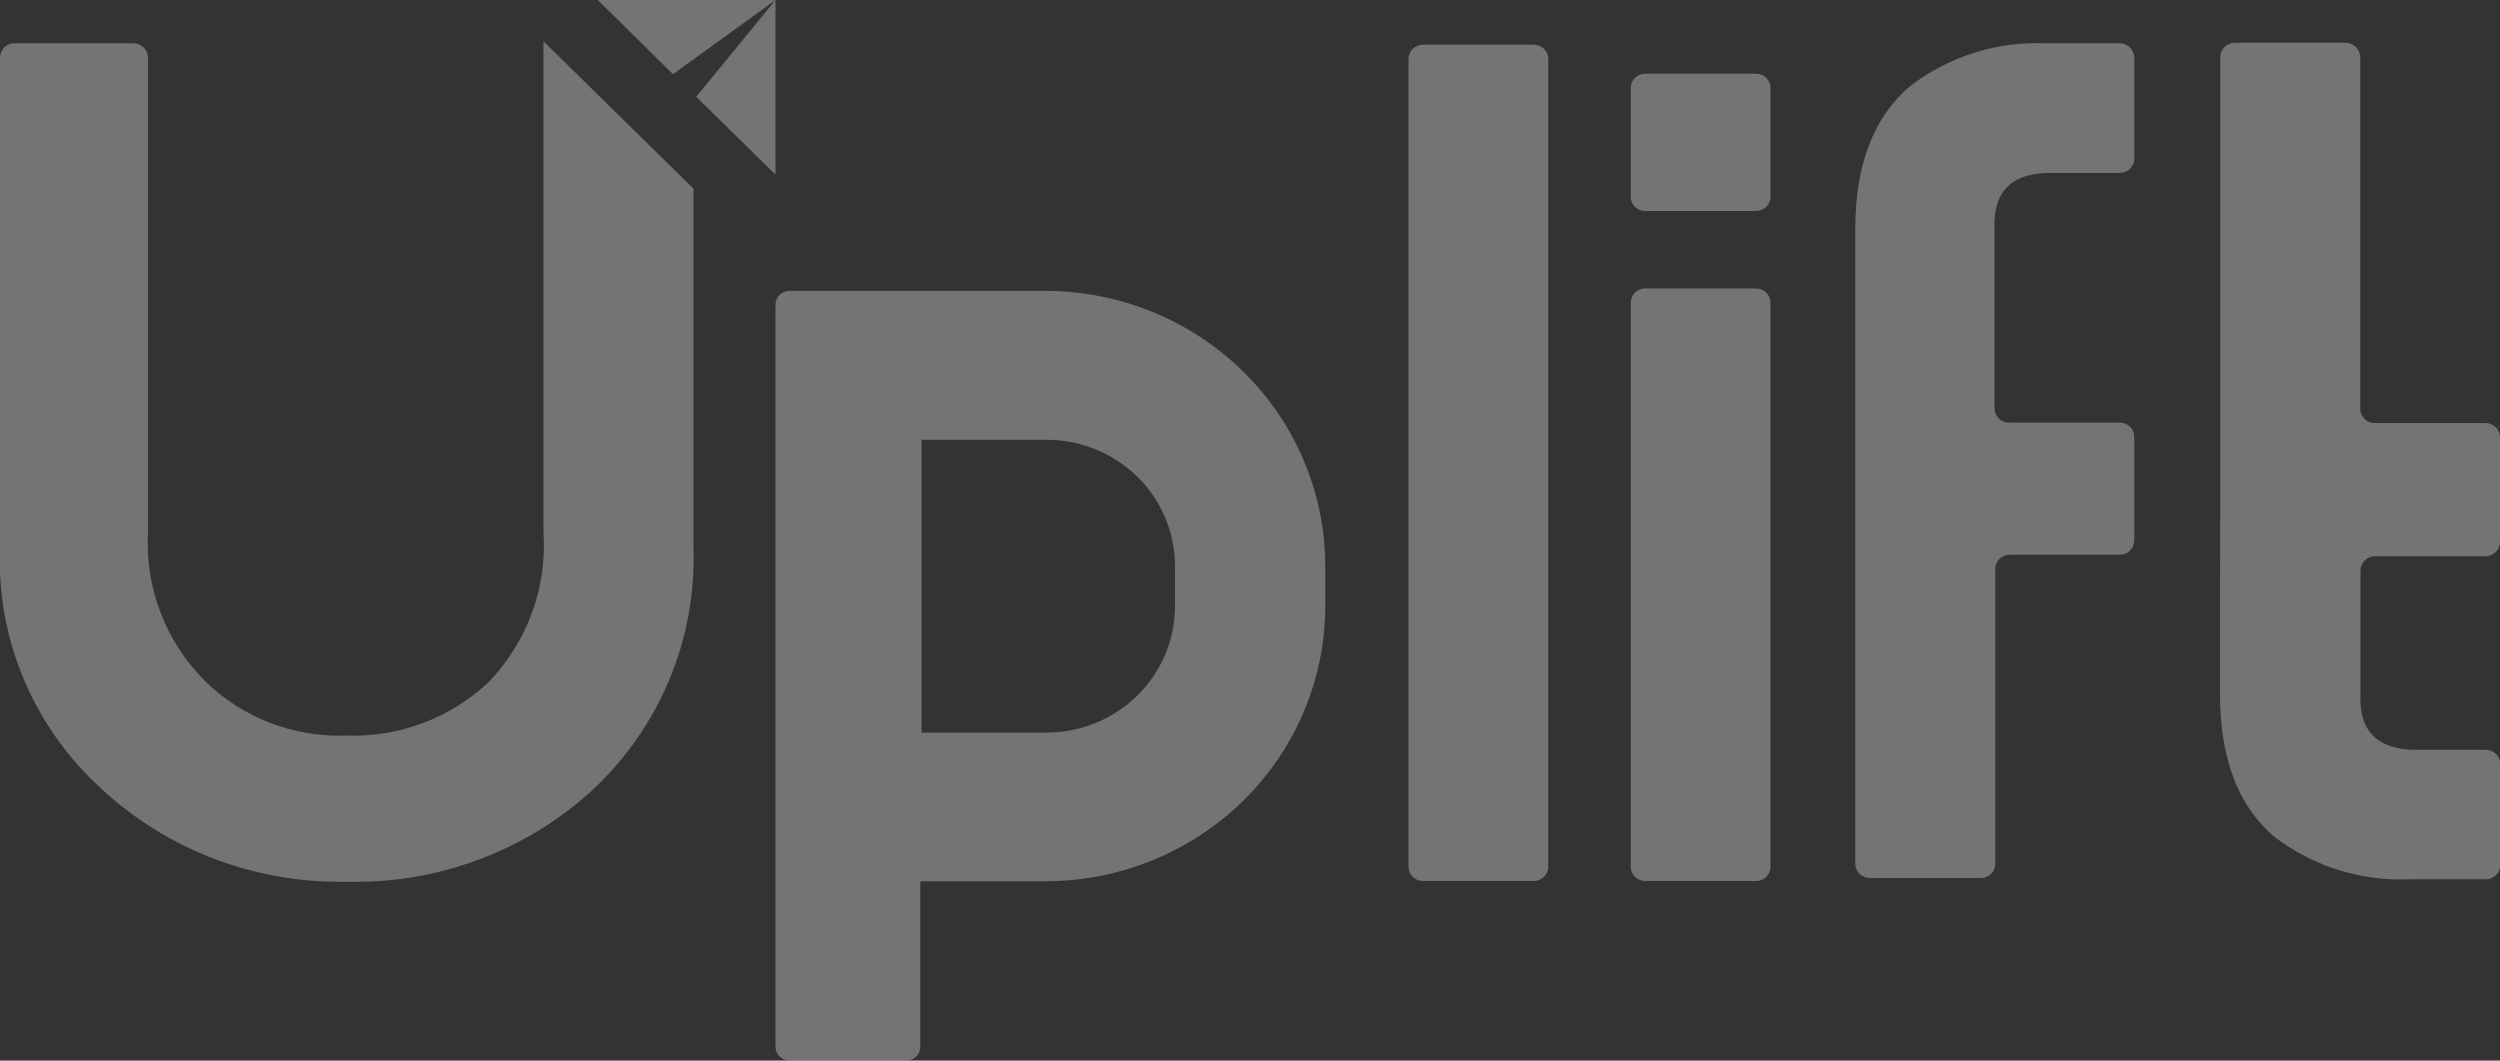 <svg width="66" height="28" viewBox="0 0 66 28" fill="none" xmlns="http://www.w3.org/2000/svg">
<rect x="0" y="0" width="66" height="28" fill="#333333" stroke="none"/>
<g opacity="0.32" clip-path="url(#clip0)">
<path d="M15.781 0H20.473L17.767 1.959L15.781 0Z" fill="white"/>
<path d="M11.18 19.083C11.828 18.838 12.418 18.467 12.916 17.992C13.416 17.467 13.801 16.846 14.047 16.169C14.293 15.492 14.396 14.773 14.348 14.055V1.09L18.308 4.981V14.496C18.344 15.675 18.127 16.848 17.672 17.94C17.218 19.031 16.535 20.017 15.668 20.833C13.907 22.46 11.564 23.338 9.148 23.278C6.751 23.326 4.431 22.448 2.686 20.833C1.8 20.03 1.101 19.047 0.637 17.954C0.173 16.86 -0.044 15.68 1.51298e-05 14.496V1.524C-0.001 1.474 0.008 1.425 0.027 1.378C0.046 1.332 0.074 1.29 0.11 1.254C0.145 1.218 0.188 1.19 0.235 1.171C0.282 1.151 0.332 1.142 0.383 1.142H3.518C3.621 1.142 3.72 1.182 3.793 1.254C3.866 1.325 3.907 1.423 3.907 1.524V14.055C3.866 14.779 3.98 15.504 4.242 16.182C4.503 16.86 4.906 17.477 5.425 17.992C5.913 18.468 6.495 18.84 7.136 19.085C7.776 19.331 8.461 19.445 9.148 19.419C9.841 19.443 10.533 19.329 11.18 19.083Z" fill="white"/>
<path d="M58.615 1.511V13.186L58.608 15.943V18.323C58.608 20.035 59.092 21.296 60.06 22.104C61.083 22.881 62.353 23.274 63.644 23.213H65.624C65.725 23.213 65.823 23.174 65.894 23.103C65.966 23.033 66.007 22.937 66.007 22.837V20.171C66.007 20.072 65.966 19.976 65.894 19.905C65.823 19.835 65.725 19.795 65.624 19.795H63.901C62.799 19.828 62.264 19.335 62.317 18.303V15.06C62.317 14.961 62.358 14.865 62.429 14.794C62.501 14.724 62.598 14.684 62.7 14.684H65.617C65.719 14.684 65.816 14.645 65.888 14.574C65.96 14.504 66 14.408 66 14.308V11.545C66 11.445 65.96 11.35 65.888 11.279C65.816 11.209 65.719 11.169 65.617 11.169H62.693C62.642 11.169 62.592 11.159 62.545 11.14C62.498 11.12 62.456 11.092 62.42 11.056C62.385 11.021 62.357 10.979 62.338 10.932C62.319 10.886 62.31 10.836 62.311 10.786V1.511C62.309 1.41 62.267 1.314 62.195 1.242C62.122 1.171 62.024 1.13 61.921 1.129H59.004C58.953 1.129 58.902 1.138 58.855 1.158C58.808 1.177 58.765 1.205 58.729 1.241C58.692 1.276 58.664 1.318 58.644 1.365C58.625 1.411 58.615 1.461 58.615 1.511Z" fill="white"/>
<path d="M48.979 6.058C48.979 4.346 49.467 3.081 50.431 2.27C51.442 1.495 52.7 1.095 53.981 1.142H55.961C56.063 1.143 56.161 1.184 56.233 1.256C56.304 1.327 56.344 1.424 56.344 1.524V4.183C56.345 4.233 56.336 4.283 56.317 4.329C56.298 4.376 56.27 4.418 56.234 4.454C56.199 4.489 56.156 4.518 56.109 4.537C56.062 4.556 56.012 4.566 55.961 4.566H54.245C53.137 4.527 52.609 5.027 52.655 6.058V10.773C52.654 10.823 52.663 10.873 52.682 10.919C52.701 10.966 52.729 11.008 52.764 11.043C52.8 11.079 52.843 11.107 52.89 11.127C52.936 11.146 52.987 11.156 53.038 11.156H55.961C56.063 11.156 56.16 11.195 56.232 11.266C56.304 11.337 56.344 11.432 56.344 11.532V14.269C56.344 14.369 56.304 14.465 56.232 14.535C56.16 14.606 56.063 14.645 55.961 14.645H53.057C52.956 14.645 52.858 14.685 52.787 14.755C52.715 14.826 52.675 14.922 52.675 15.021V22.805C52.675 22.855 52.664 22.904 52.645 22.95C52.625 22.996 52.596 23.038 52.56 23.073C52.524 23.108 52.481 23.136 52.434 23.154C52.386 23.173 52.336 23.182 52.285 23.181H49.368C49.266 23.181 49.168 23.142 49.095 23.071C49.022 23.001 48.98 22.905 48.979 22.805V6.058Z" fill="white"/>
<path d="M40.491 1.18H37.567C37.356 1.18 37.184 1.349 37.184 1.557V22.883C37.184 23.09 37.356 23.259 37.567 23.259H40.491C40.702 23.259 40.874 23.09 40.874 22.883V1.557C40.874 1.349 40.702 1.18 40.491 1.18Z" fill="white"/>
<path d="M46.358 1.946H43.435C43.223 1.946 43.052 2.114 43.052 2.322V5.195C43.052 5.403 43.223 5.571 43.435 5.571H46.358C46.57 5.571 46.741 5.403 46.741 5.195V2.322C46.741 2.114 46.57 1.946 46.358 1.946Z" fill="white"/>
<path d="M43.435 7.615H46.358C46.57 7.615 46.741 7.783 46.741 7.991V22.883C46.741 23.09 46.57 23.259 46.358 23.259H43.435C43.223 23.259 43.052 23.09 43.052 22.883V7.991C43.052 7.783 43.223 7.615 43.435 7.615Z" fill="white"/>
<path fill-rule="evenodd" clip-rule="evenodd" d="M27.621 7.679H20.836C20.739 7.681 20.647 7.72 20.579 7.788C20.511 7.856 20.473 7.947 20.473 8.043V27.637C20.473 27.732 20.511 27.823 20.579 27.891C20.647 27.959 20.739 27.998 20.836 28H23.932C23.98 28 24.028 27.991 24.072 27.972C24.116 27.954 24.157 27.927 24.191 27.893C24.224 27.859 24.251 27.819 24.269 27.775C24.287 27.731 24.296 27.684 24.295 27.637V23.265H27.595C29.555 23.265 31.435 22.5 32.822 21.138C34.208 19.775 34.987 17.928 34.987 16.001V14.918C34.978 13.001 34.199 11.165 32.82 9.809C31.44 8.453 29.572 7.688 27.621 7.679ZM31.02 16.001C31.02 16.886 30.663 17.734 30.027 18.361C29.391 18.987 28.528 19.34 27.628 19.341H24.328V11.61H27.628C28.523 11.61 29.382 11.958 30.017 12.577C30.653 13.197 31.013 14.038 31.02 14.918V16.001Z" fill="white"/>
<path d="M20.473 0L20.473 4.612L18.381 2.555L20.473 0Z" fill="white"/>
</g>
<defs>
<clipPath id="clip0">
<rect width="66" height="28" fill="white"/>
</clipPath>
</defs>
</svg>
